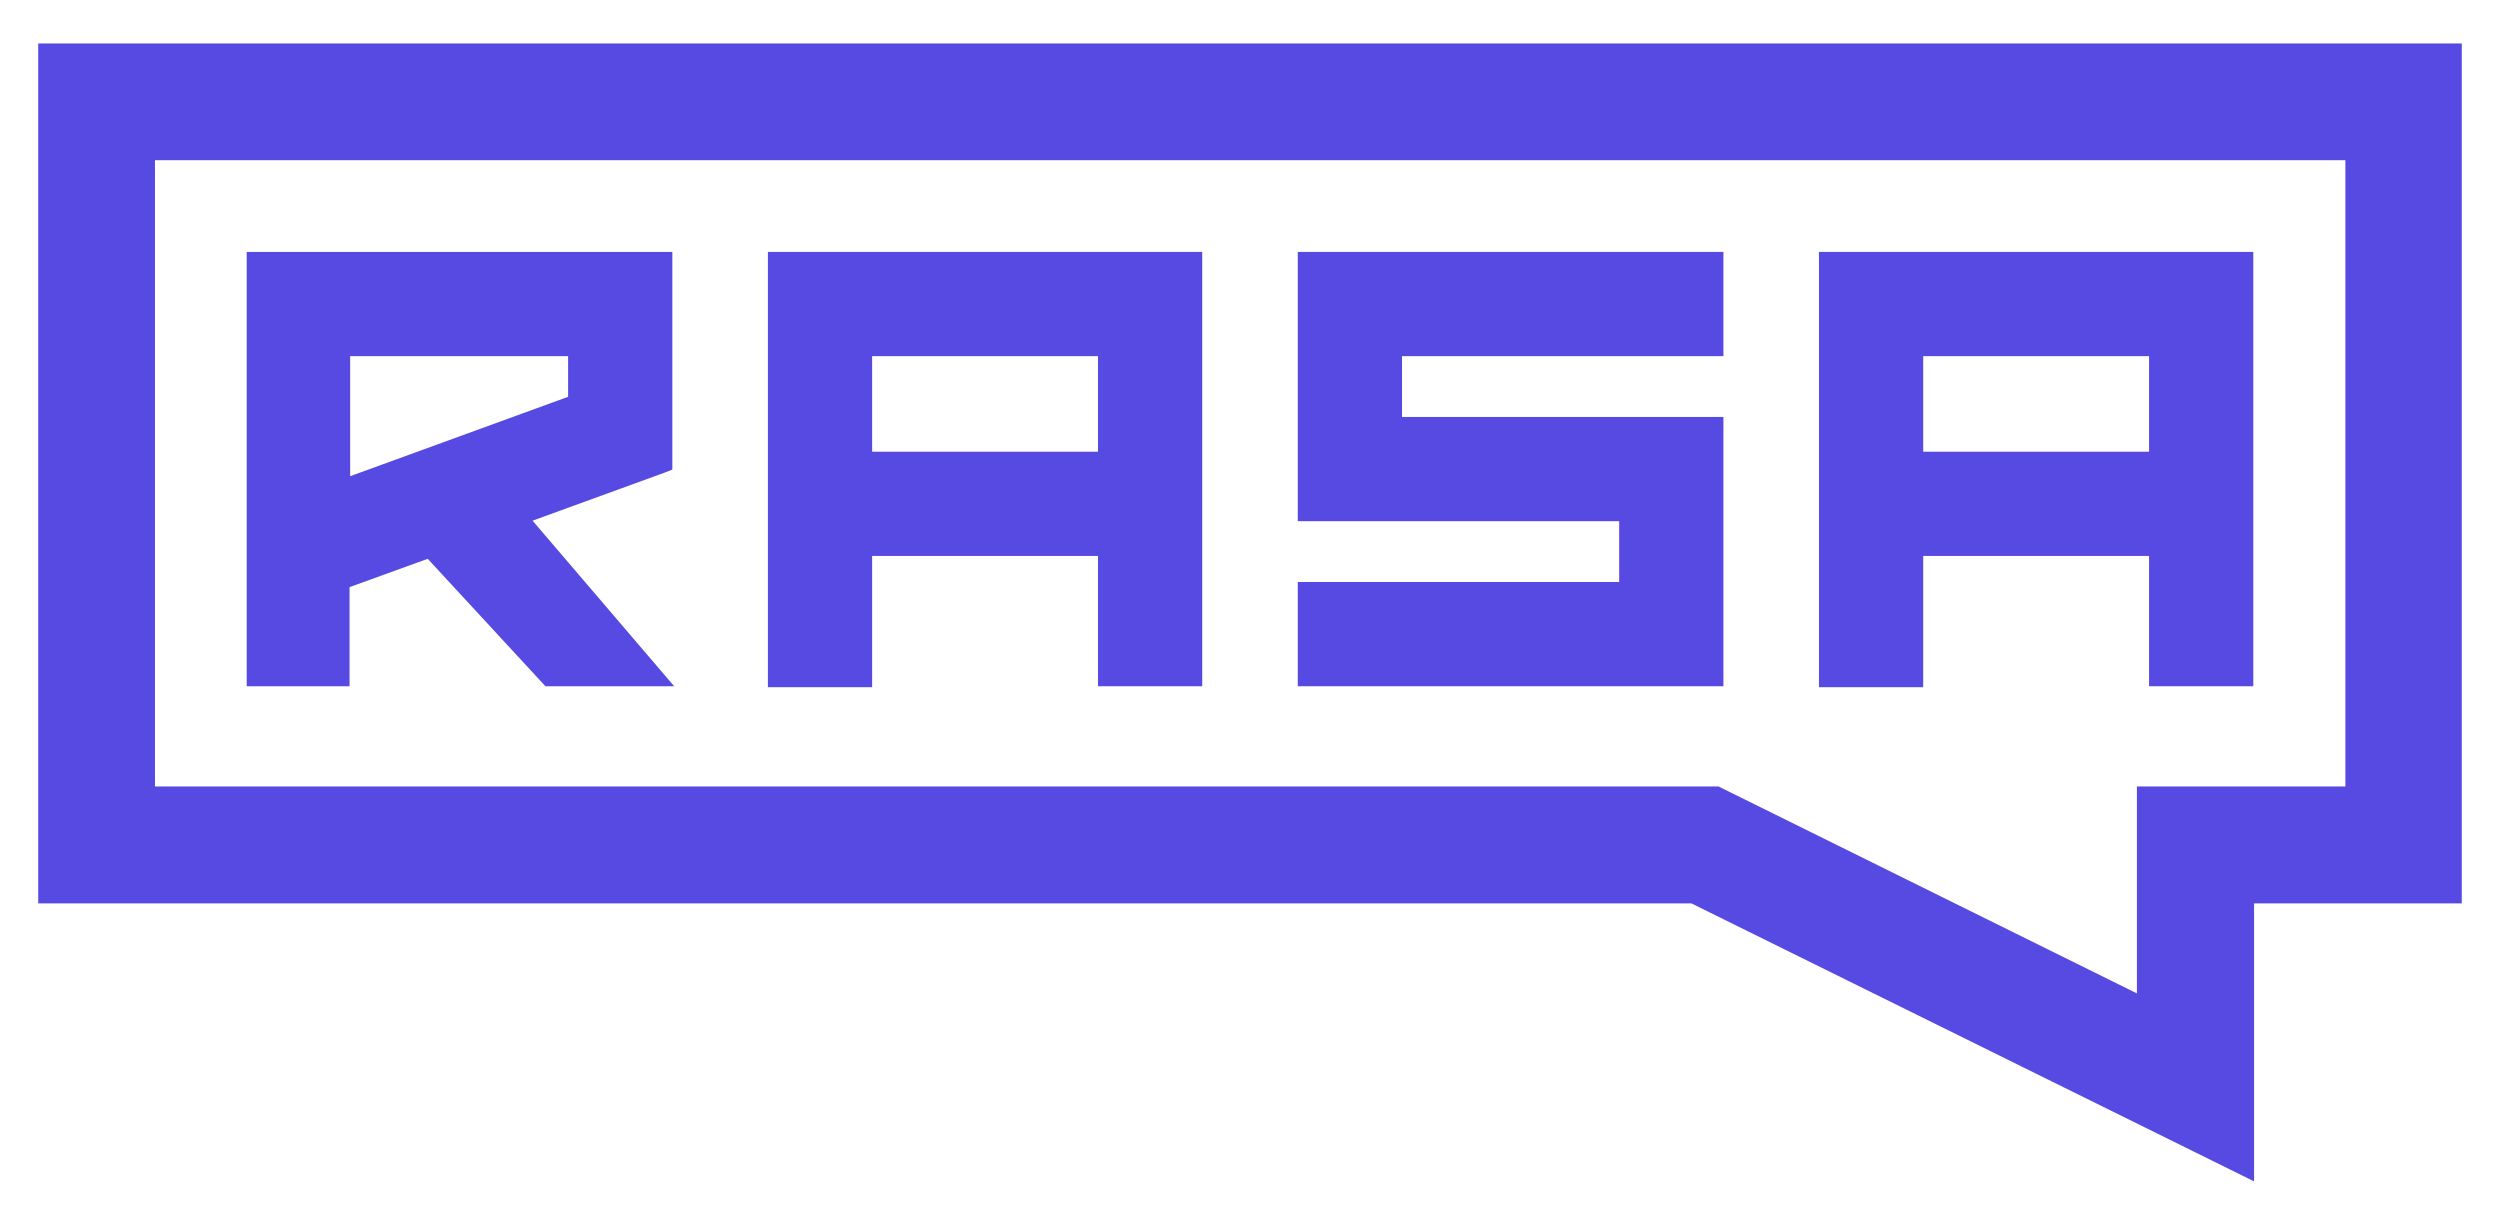 <svg xmlns="http://www.w3.org/2000/svg" viewBox="0 0 287.8 141">
  <defs><style>.cls-1{fill:#574ae2;}</style></defs>
  <title>rasa_logo_horizontal</title>
  <g id="White">
    <g id="logo">
      <path class="cls-1" d="M209.4,29V79.11h12V64h26V79h12V29Zm38,23h-26V41h26Z"/>
      <polygon class="cls-1" points="198.4 56.5 198.4 69 198.4 79 149.4 79 149.4 67 186.4 67 186.4 60 149.4 60 149.4 49 149.4 36.5 149.4 29 198.4 29 198.4 41 161.4 41 161.4 48 198.4 48 198.4 56.5 198.4 56.5"/>
      <path class="cls-1" d="M88.4,29V79.11h12V64h26V79h12V29Zm38,23h-26V41h26Z"/>
      <path class="cls-1" d="M61.31,59.94l15.36-5.59.73-.29V29h-49V79H40.24V67.59l9-3.26L62.79,79H77.61Zm-21-5.12V41H65.4v4.68Z"/>
      <path class="cls-1" d="M246.05,90.54H270V18.44H17.84v72.1h180L246,114.36V90.54ZM4.4,5h279v99H259.49v32l-64.77-32H4.4Z"/>
    </g>
  </g>
</svg>
